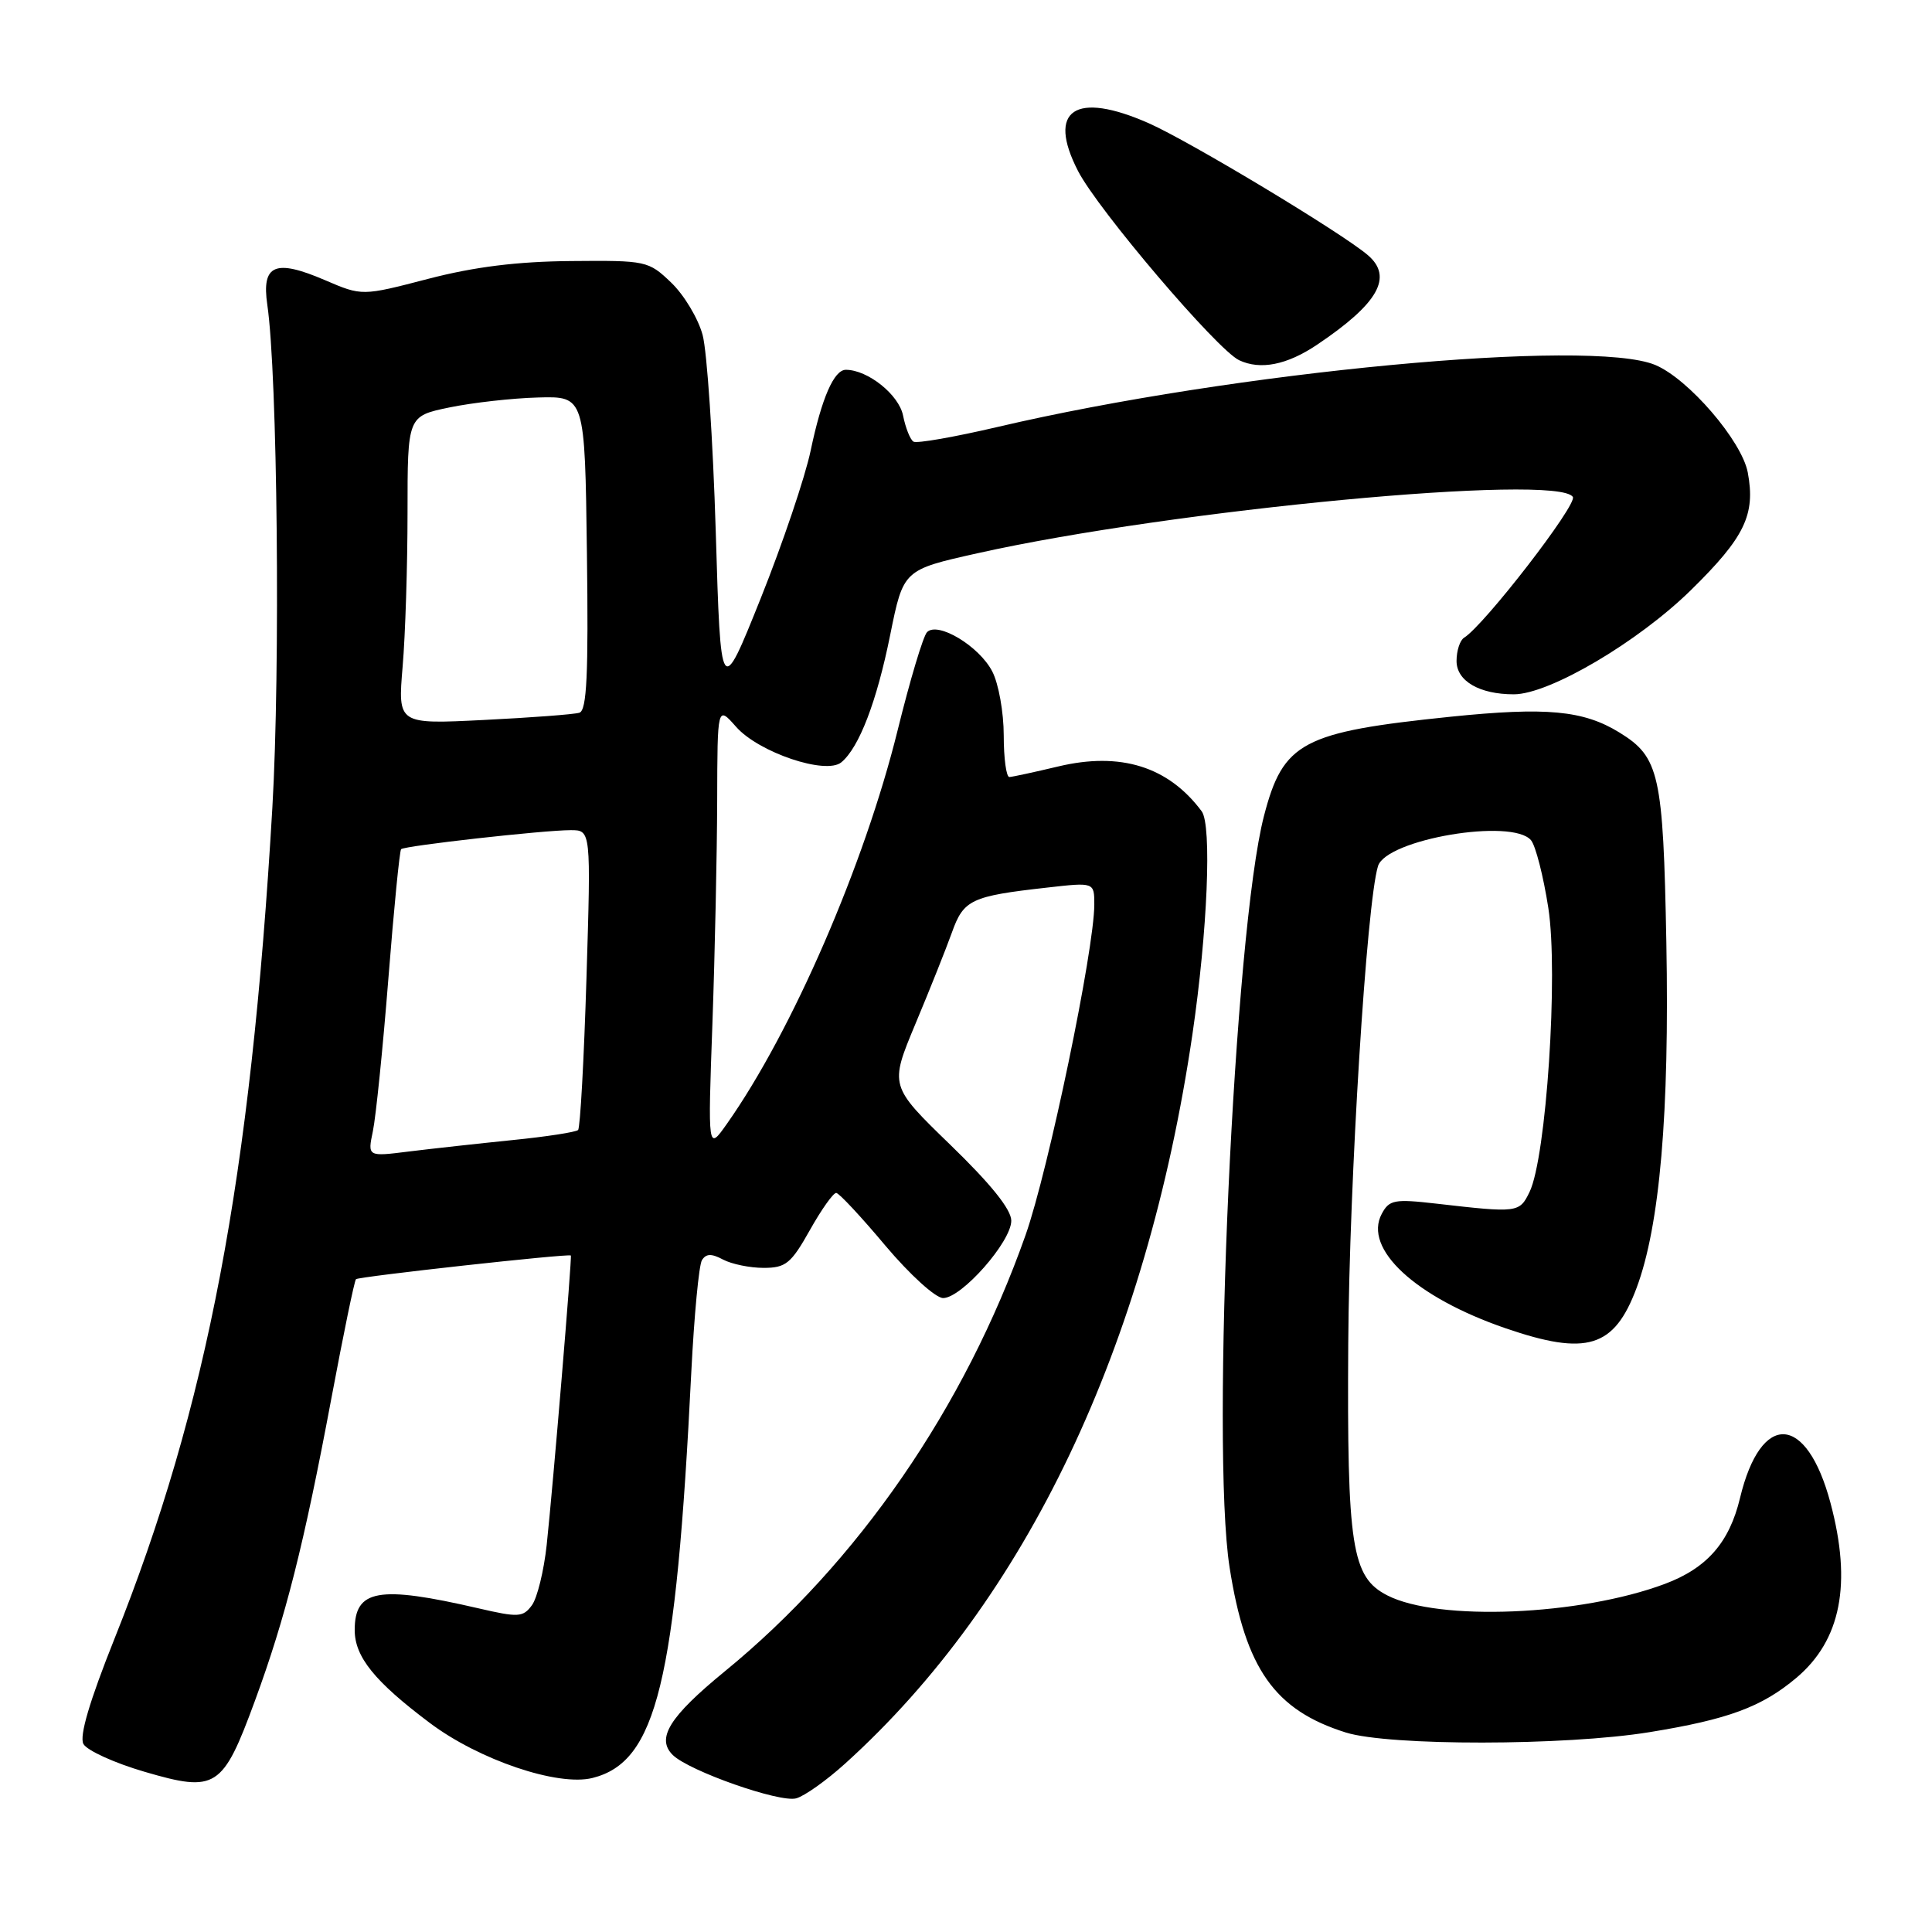 <?xml version="1.0" encoding="UTF-8" standalone="no"?>
<!DOCTYPE svg PUBLIC "-//W3C//DTD SVG 1.1//EN" "http://www.w3.org/Graphics/SVG/1.1/DTD/svg11.dtd" >
<svg xmlns="http://www.w3.org/2000/svg" xmlns:xlink="http://www.w3.org/1999/xlink" version="1.1" viewBox="0 0 256 256">
 <g >
 <path fill="currentColor"
d=" M 112.00 233.67 C 135.96 212.01 151.91 178.51 158.00 137.07 C 160.01 123.36 160.59 109.34 159.23 107.50 C 154.82 101.57 148.47 99.59 140.22 101.56 C 137.07 102.31 134.16 102.94 133.75 102.96 C 133.34 102.98 133.00 100.50 133.00 97.45 C 133.00 94.40 132.32 90.58 131.48 88.97 C 129.76 85.63 124.28 82.32 122.84 83.76 C 122.33 84.27 120.58 90.12 118.94 96.77 C 114.55 114.54 104.96 136.66 96.32 148.91 C 93.79 152.50 93.79 152.50 94.40 135.59 C 94.73 126.29 95.01 113.01 95.03 106.09 C 95.06 93.50 95.06 93.50 97.53 96.30 C 100.52 99.70 109.44 102.71 111.48 101.01 C 113.84 99.06 116.18 92.95 117.96 84.11 C 119.70 75.50 119.70 75.50 129.56 73.30 C 155.27 67.55 206.47 62.71 208.41 65.85 C 209.03 66.85 196.67 82.85 194.00 84.50 C 193.45 84.84 193.00 86.23 193.00 87.58 C 193.00 90.24 196.03 92.00 200.59 92.00 C 205.29 92.00 217.06 85.07 224.09 78.16 C 231.20 71.18 232.63 68.19 231.59 62.61 C 230.80 58.42 223.73 50.20 219.33 48.36 C 210.75 44.78 163.50 49.23 132.16 56.58 C 126.47 57.91 121.46 58.79 121.04 58.52 C 120.61 58.26 119.99 56.70 119.66 55.06 C 119.11 52.30 114.98 49.00 112.08 49.00 C 110.51 49.00 108.88 52.73 107.42 59.69 C 106.69 63.19 103.71 72.01 100.80 79.28 C 95.50 92.50 95.50 92.50 94.84 70.42 C 94.47 58.28 93.69 46.56 93.10 44.38 C 92.51 42.19 90.64 39.08 88.94 37.45 C 85.92 34.56 85.64 34.50 75.68 34.59 C 68.55 34.65 62.88 35.35 56.73 36.95 C 47.97 39.23 47.97 39.23 43.06 37.12 C 36.45 34.28 34.64 35.05 35.42 40.39 C 36.77 49.62 37.16 88.59 36.09 107.00 C 33.22 156.15 27.47 186.41 15.15 217.19 C 11.87 225.40 10.50 230.03 11.05 231.08 C 11.51 231.94 15.17 233.61 19.19 234.78 C 28.63 237.54 29.51 236.97 33.77 225.39 C 37.85 214.29 40.27 204.70 43.93 185.18 C 45.51 176.76 46.96 169.70 47.17 169.50 C 47.52 169.15 75.35 166.08 75.64 166.36 C 75.81 166.54 73.31 196.54 72.44 204.71 C 72.07 208.13 71.19 211.72 70.49 212.69 C 69.30 214.31 68.70 214.34 63.35 213.10 C 50.15 210.05 47.00 210.60 47.00 215.99 C 47.00 219.54 49.64 222.81 56.94 228.29 C 63.46 233.20 73.93 236.74 78.51 235.59 C 87.00 233.46 89.56 222.97 91.60 181.83 C 91.98 174.31 92.61 167.63 93.01 166.98 C 93.56 166.10 94.27 166.08 95.81 166.90 C 96.94 167.50 99.36 168.00 101.18 168.00 C 104.12 168.00 104.82 167.43 107.31 163.00 C 108.85 160.25 110.43 158.03 110.81 158.07 C 111.19 158.10 114.13 161.25 117.33 165.07 C 120.57 168.91 123.97 172.00 124.97 172.00 C 127.42 172.00 134.00 164.53 134.00 161.75 C 134.00 160.26 131.30 156.90 125.93 151.70 C 117.87 143.89 117.87 143.89 121.29 135.69 C 123.18 131.19 125.35 125.73 126.13 123.57 C 127.68 119.21 128.67 118.74 138.75 117.61 C 145.00 116.90 145.00 116.90 145.00 119.86 C 145.00 125.83 138.92 155.08 135.89 163.66 C 127.83 186.50 113.67 207.05 96.03 221.47 C 88.69 227.48 86.91 230.35 89.15 232.55 C 91.33 234.68 103.32 238.89 105.50 238.29 C 106.60 237.99 109.53 235.91 112.00 233.67 Z  M 218.57 229.52 C 228.99 227.83 233.43 226.19 238.02 222.33 C 243.94 217.34 245.41 209.87 242.55 199.15 C 239.39 187.29 233.33 186.96 230.56 198.50 C 229.15 204.39 226.18 207.79 220.59 209.88 C 209.36 214.08 190.58 214.86 183.83 211.40 C 179.10 208.98 178.48 204.99 178.65 178.00 C 178.79 156.48 181.08 119.67 182.59 114.77 C 183.69 111.20 200.40 108.37 202.87 111.34 C 203.48 112.07 204.51 116.11 205.16 120.30 C 206.51 128.96 204.89 153.40 202.67 157.95 C 201.33 160.70 201.13 160.73 190.34 159.49 C 184.77 158.85 184.08 158.98 183.09 160.84 C 180.61 165.47 187.54 171.89 199.49 176.00 C 210.26 179.70 213.89 178.59 216.85 170.67 C 219.94 162.42 221.22 147.49 220.80 124.88 C 220.38 102.56 219.88 100.32 214.58 97.06 C 209.80 94.12 204.91 93.67 192.22 94.97 C 172.53 97.00 170.02 98.33 167.48 108.13 C 163.53 123.36 160.41 191.63 162.93 207.71 C 165.03 221.13 168.90 226.61 178.34 229.57 C 184.08 231.36 207.38 231.34 218.57 229.52 Z  M 174.50 45.69 C 182.63 40.23 184.63 36.71 181.25 33.81 C 177.85 30.89 157.70 18.76 152.24 16.34 C 142.45 12.01 138.67 14.56 142.85 22.67 C 145.51 27.83 161.30 46.37 164.19 47.73 C 167.01 49.06 170.52 48.36 174.50 45.69 Z  M 49.41 149.88 C 49.80 148.02 50.73 138.93 51.46 129.69 C 52.19 120.44 52.95 112.71 53.15 112.52 C 53.60 112.07 72.04 110.00 75.62 110.00 C 78.31 110.00 78.31 110.00 77.71 129.61 C 77.38 140.40 76.88 149.45 76.60 149.73 C 76.32 150.01 72.39 150.62 67.87 151.07 C 63.35 151.53 57.19 152.21 54.18 152.58 C 48.70 153.27 48.70 153.27 49.41 149.88 Z  M 53.35 88.33 C 53.71 84.13 54.00 74.95 54.00 67.92 C 54.00 55.14 54.00 55.14 59.54 53.99 C 62.59 53.36 67.87 52.76 71.29 52.67 C 77.50 52.50 77.50 52.50 77.77 73.27 C 77.98 89.39 77.76 94.14 76.77 94.44 C 76.07 94.66 70.37 95.09 64.10 95.40 C 52.71 95.97 52.71 95.97 53.35 88.33 Z "/>
</g>
</svg>